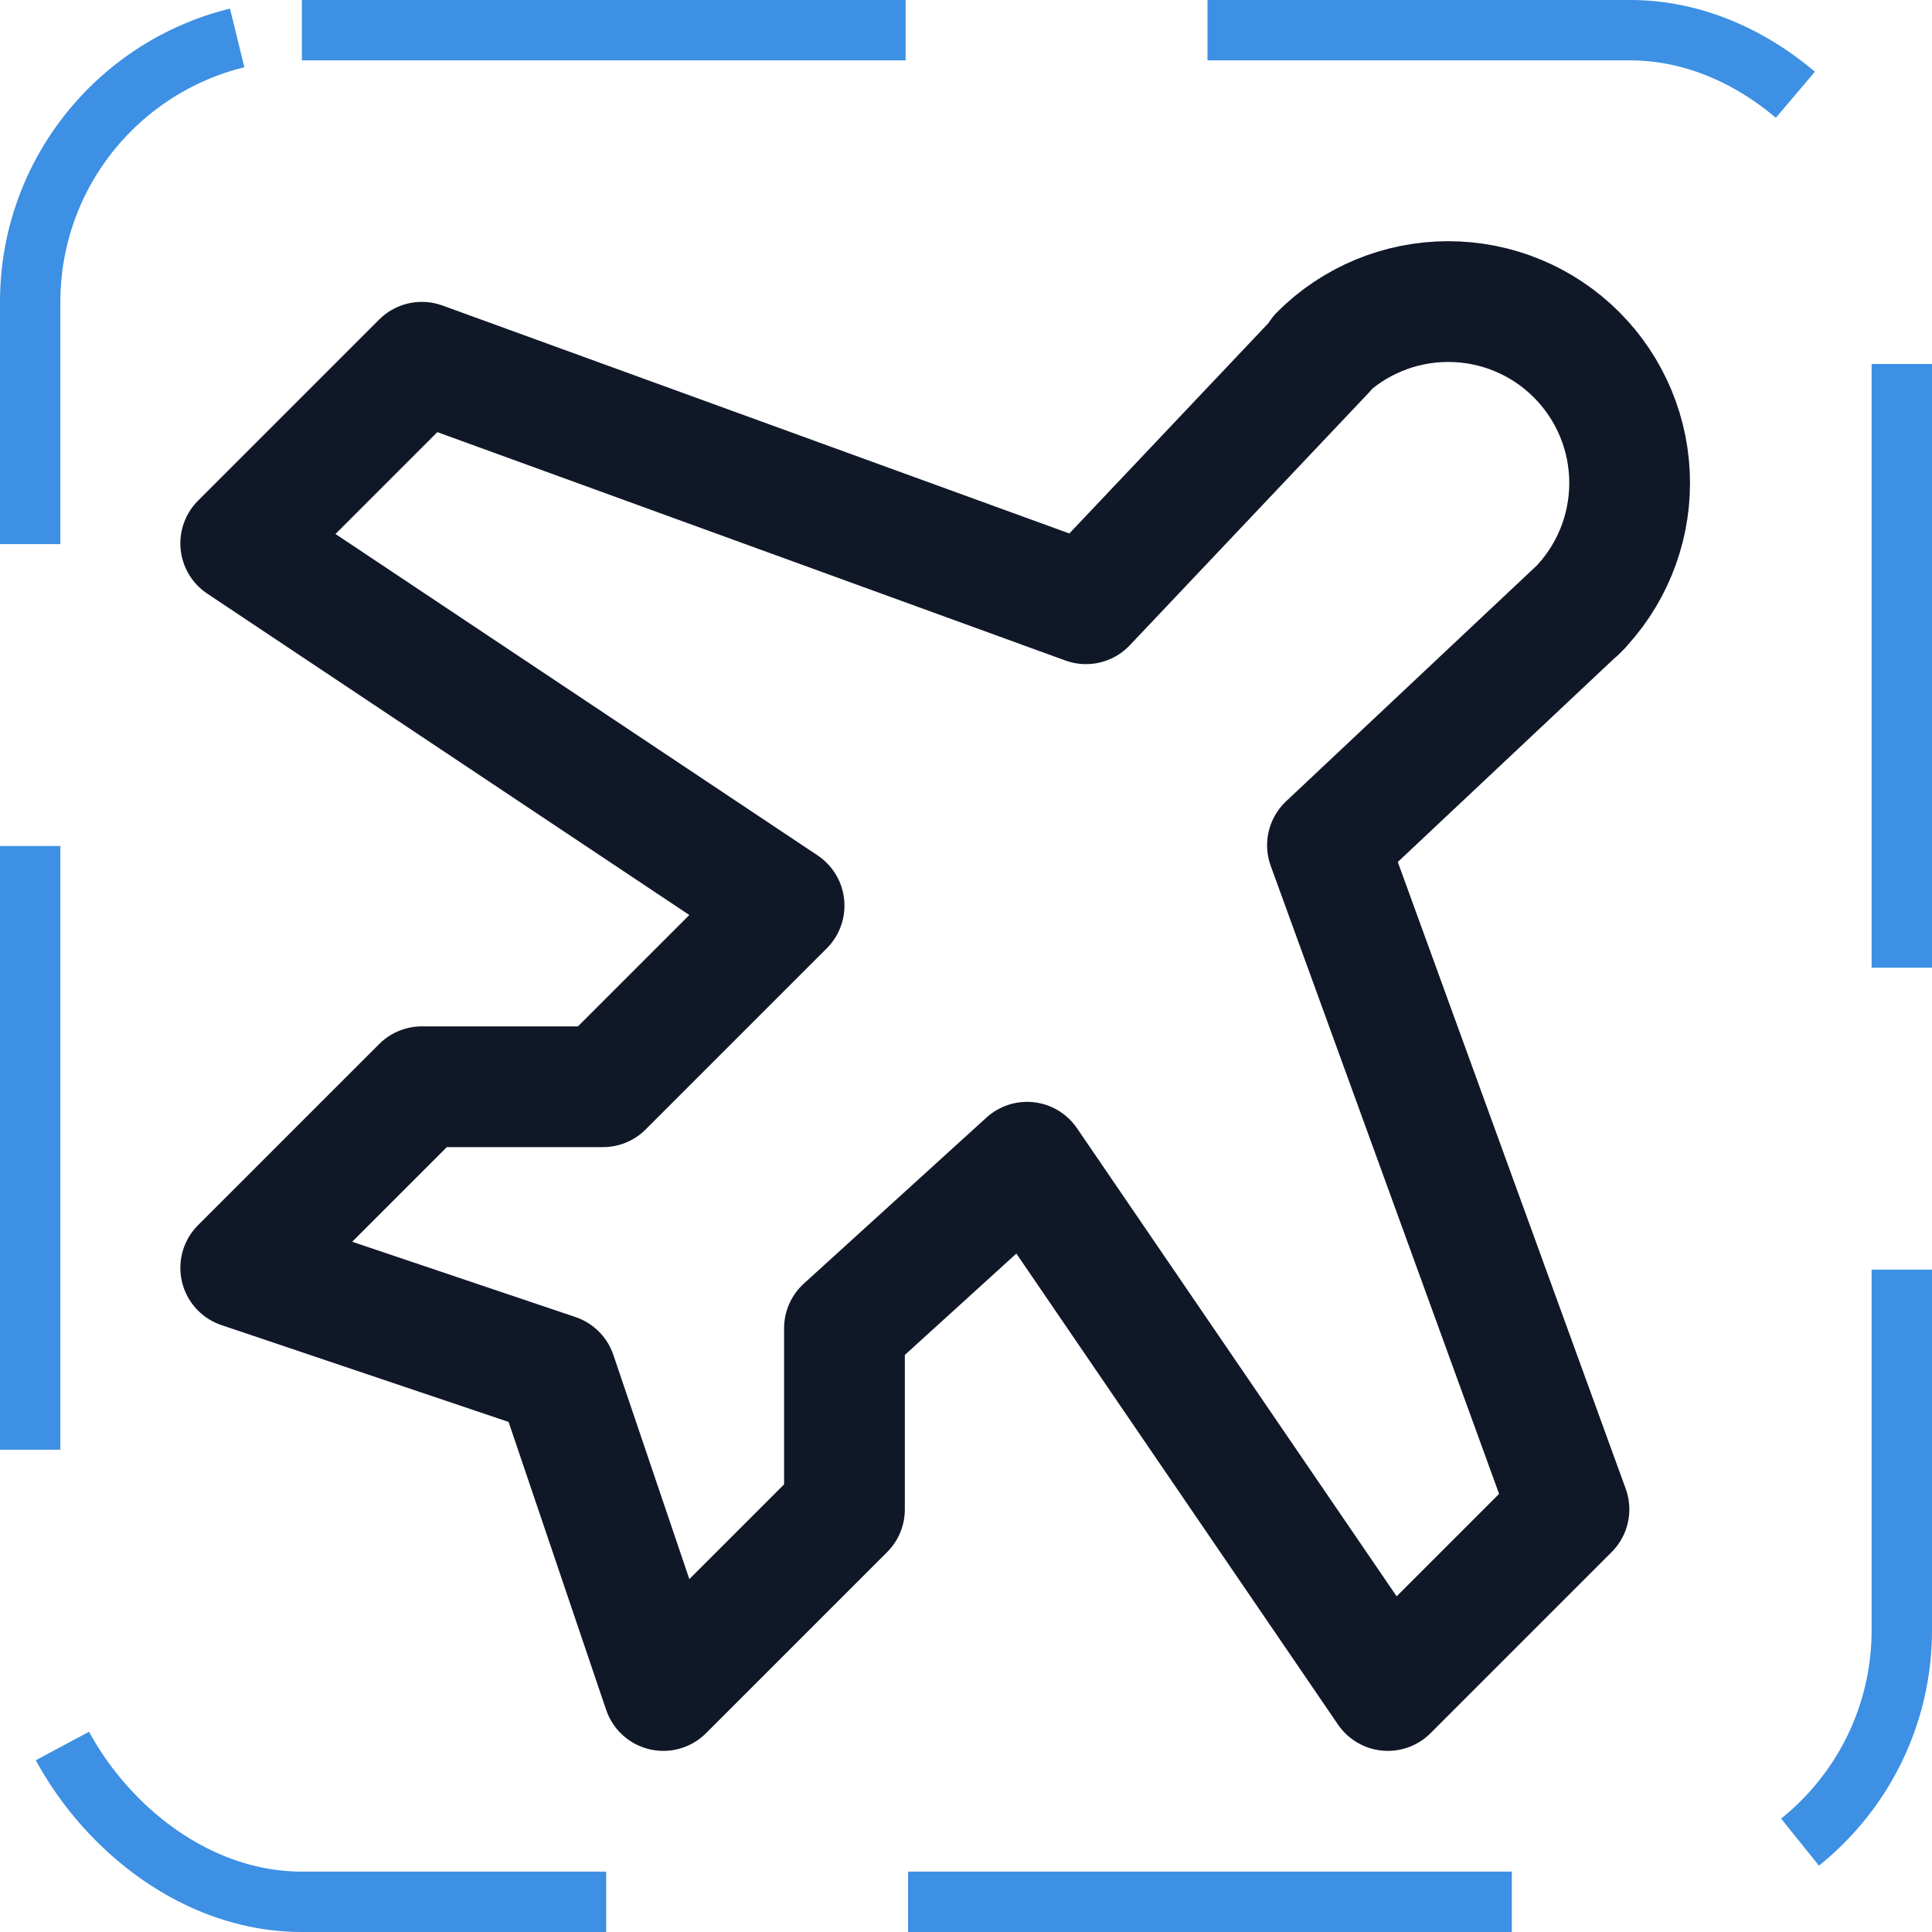 <svg width="32" height="32" viewBox="0 0 32 32" fill="none" xmlns="http://www.w3.org/2000/svg"><g id="Icon-AirplaneTilt"><g clip-path="url(#clip0_10_2163)"><g id="size=md (32px)"><g id="AirplaneTilt"><path id="Vector" d="M26.187 10.05L21.987 14L25.987 25L22.987 28L17.012 19.25L13.987 22V25L10.987 28L9.212 22.762L3.987 21L6.987 18H9.987L12.987 15L3.987 9L6.987 6L17.987 10L21.95 5.812L21.862 5.875C22.426 5.311 23.19 4.995 23.987 4.995C24.784 4.995 25.549 5.311 26.112 5.875C26.676 6.439 26.992 7.203 26.992 8C26.992 8.797 26.676 9.561 26.112 10.125L26.187 10.05Z" stroke="#101828" stroke-width="2" stroke-linecap="round" stroke-linejoin="round"/></g></g></g><rect x="0.5" y="0.5" width="31" height="31" rx="4.5" stroke="#3D90E3" stroke-dasharray="10 5"/></g><defs><clipPath id="clip0_10_2163"><rect width="32" height="32" rx="5" fill="white"/></clipPath></defs></svg>